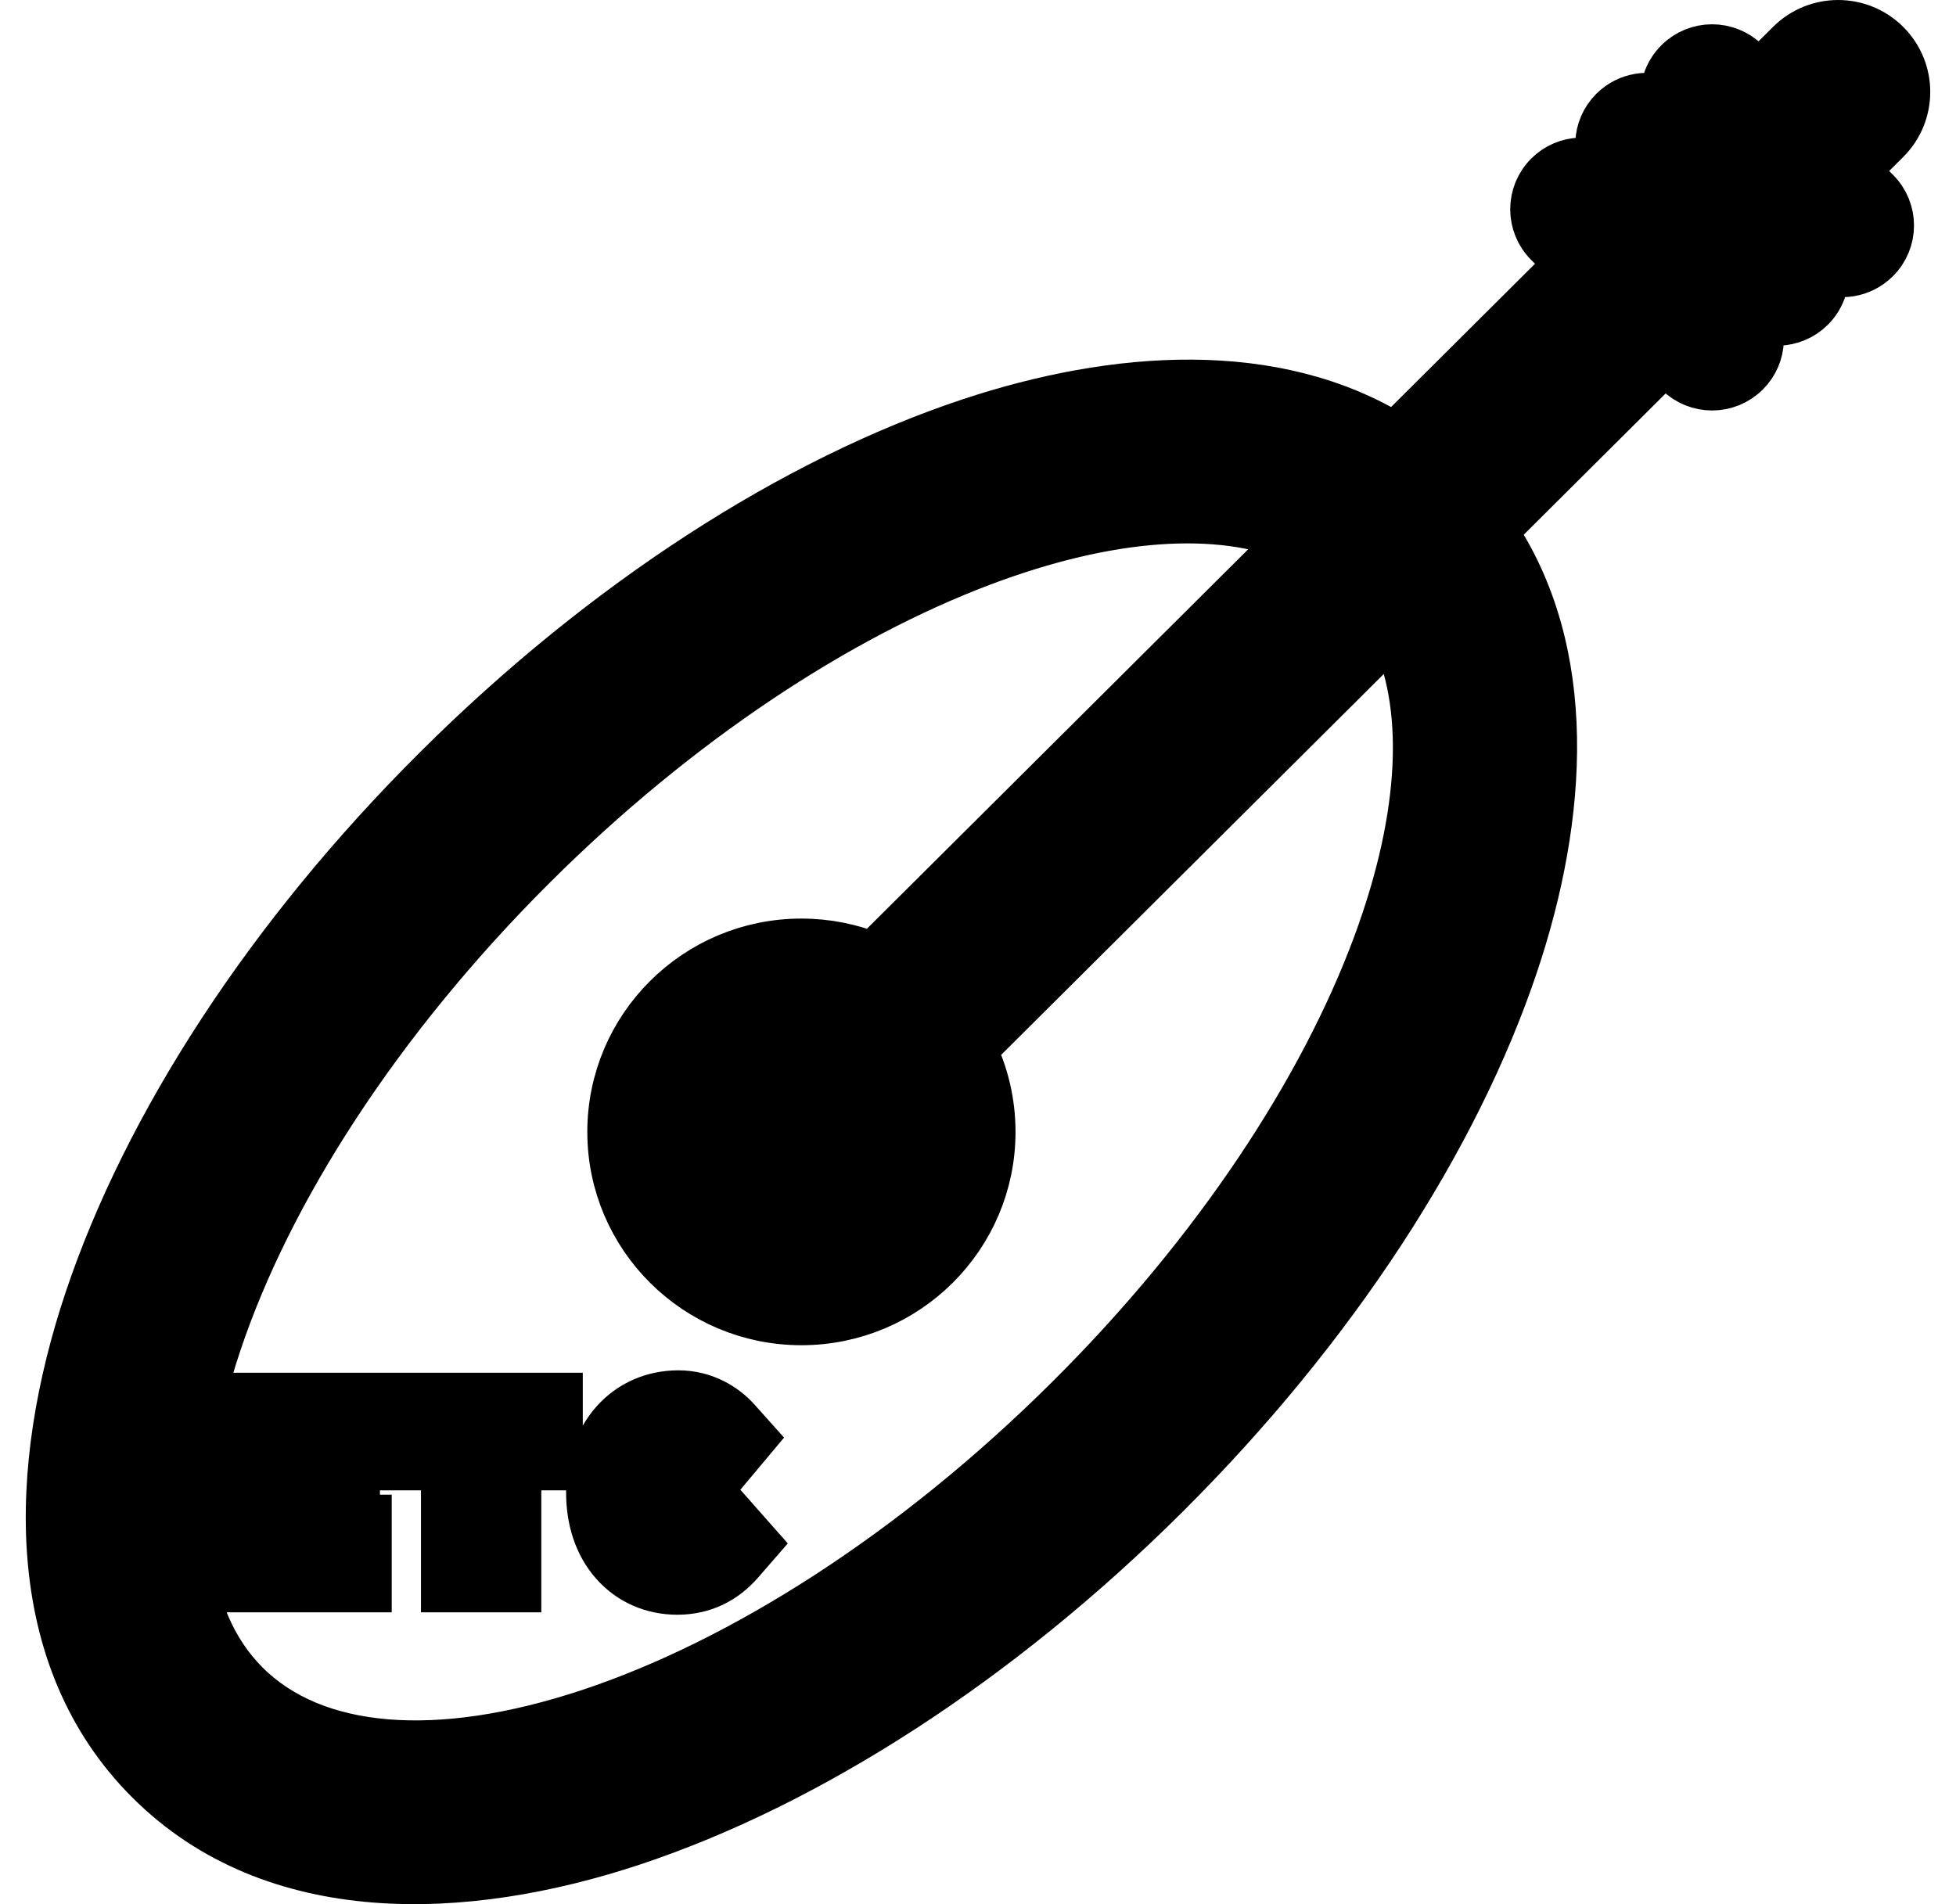 <svg width="38" height="37" viewBox="0 0 38 37" fill="none" xmlns="http://www.w3.org/2000/svg">
<path d="M30.53 5.125L30.102 4.699C29.752 4.35 29.752 3.783 30.102 3.434C30.436 3.102 30.968 3.087 31.319 3.39C31.016 3.039 31.032 2.509 31.366 2.176C31.64 1.904 32.046 1.845 32.377 1.999C32.336 1.728 32.42 1.441 32.63 1.233C32.979 0.885 33.544 0.885 33.894 1.233L34.167 1.505L34.799 0.876C35.302 0.375 36.118 0.375 36.621 0.876C37.126 1.378 37.126 2.194 36.621 2.697L35.993 3.322L36.421 3.749C36.772 4.098 36.772 4.664 36.421 5.013C36.148 5.286 35.741 5.345 35.41 5.19C35.451 5.462 35.367 5.748 35.157 5.957M30.53 5.125L35.157 5.957M30.53 5.125L27.106 8.534C24.762 7.076 21.664 7.303 18.861 8.233C15.463 9.361 11.778 11.719 8.515 14.968C5.251 18.216 2.882 21.885 1.749 25.269C0.661 28.52 0.528 32.189 2.93 34.58C5.33 36.969 9.013 36.838 12.277 35.755C15.675 34.627 19.361 32.269 22.624 29.02C25.887 25.771 28.257 22.102 29.39 18.718C30.349 15.854 30.565 12.674 28.965 10.319L32.356 6.943L32.63 7.215C32.979 7.563 33.544 7.563 33.894 7.215C34.228 6.882 34.243 6.352 33.941 6.001M30.53 5.125L33.941 6.001M35.157 5.957C34.823 6.289 34.292 6.304 33.941 6.001M35.157 5.957L33.941 6.001M4.533 30.329V30.829H5.033H6.61H7.11V30.329V30.043V29.543H6.881V29.077V28.791V28.459H7.07V27.959V27.674V27.174H6.57H5.033H4.533V27.674V30.329ZM8.678 30.329V30.829H9.178H9.516H10.016V30.329V28.459H10.322H10.822V27.959V27.674V27.174H10.322H8.371H7.872V27.674V27.959V28.459H8.371H8.678V30.329ZM14.352 30.324L14.64 29.993L14.35 29.665L14.165 29.455L13.798 29.041L13.423 29.446C13.318 29.56 13.249 29.583 13.172 29.583C13.071 29.583 13.012 29.548 12.965 29.486C12.907 29.41 12.844 29.256 12.844 28.994C12.844 28.742 12.908 28.593 12.966 28.518C13.016 28.456 13.08 28.42 13.183 28.42C13.218 28.42 13.244 28.427 13.268 28.439C13.294 28.452 13.325 28.474 13.362 28.514L13.748 28.928L14.111 28.494L14.293 28.277L14.571 27.945L14.282 27.622C14.055 27.369 13.673 27.127 13.179 27.127C12.706 27.127 12.272 27.312 11.962 27.662C11.654 28.008 11.498 28.479 11.498 29.005C11.498 29.53 11.651 29.999 11.955 30.343C12.262 30.692 12.691 30.876 13.158 30.876C13.661 30.876 14.056 30.665 14.352 30.324ZM19.229 21.994C19.229 21.417 19.094 20.87 18.854 20.385L27.078 12.197C27.803 13.673 27.716 15.835 26.78 18.366C25.737 21.183 23.683 24.331 20.802 27.199C17.76 30.227 14.407 32.337 11.463 33.314C8.487 34.301 6.088 34.09 4.752 32.759C3.417 31.43 3.204 29.046 4.196 26.084C5.177 23.154 7.296 19.816 10.337 16.788C13.165 13.973 16.264 11.95 19.054 10.895C21.536 9.956 23.684 9.813 25.192 10.44L16.97 18.625C16.538 18.447 16.065 18.349 15.569 18.349C13.55 18.349 11.91 19.979 11.91 21.994C11.91 24.009 13.55 25.639 15.569 25.639C17.588 25.639 19.229 24.009 19.229 21.994Z" fill="black" stroke="black"/>
</svg>
